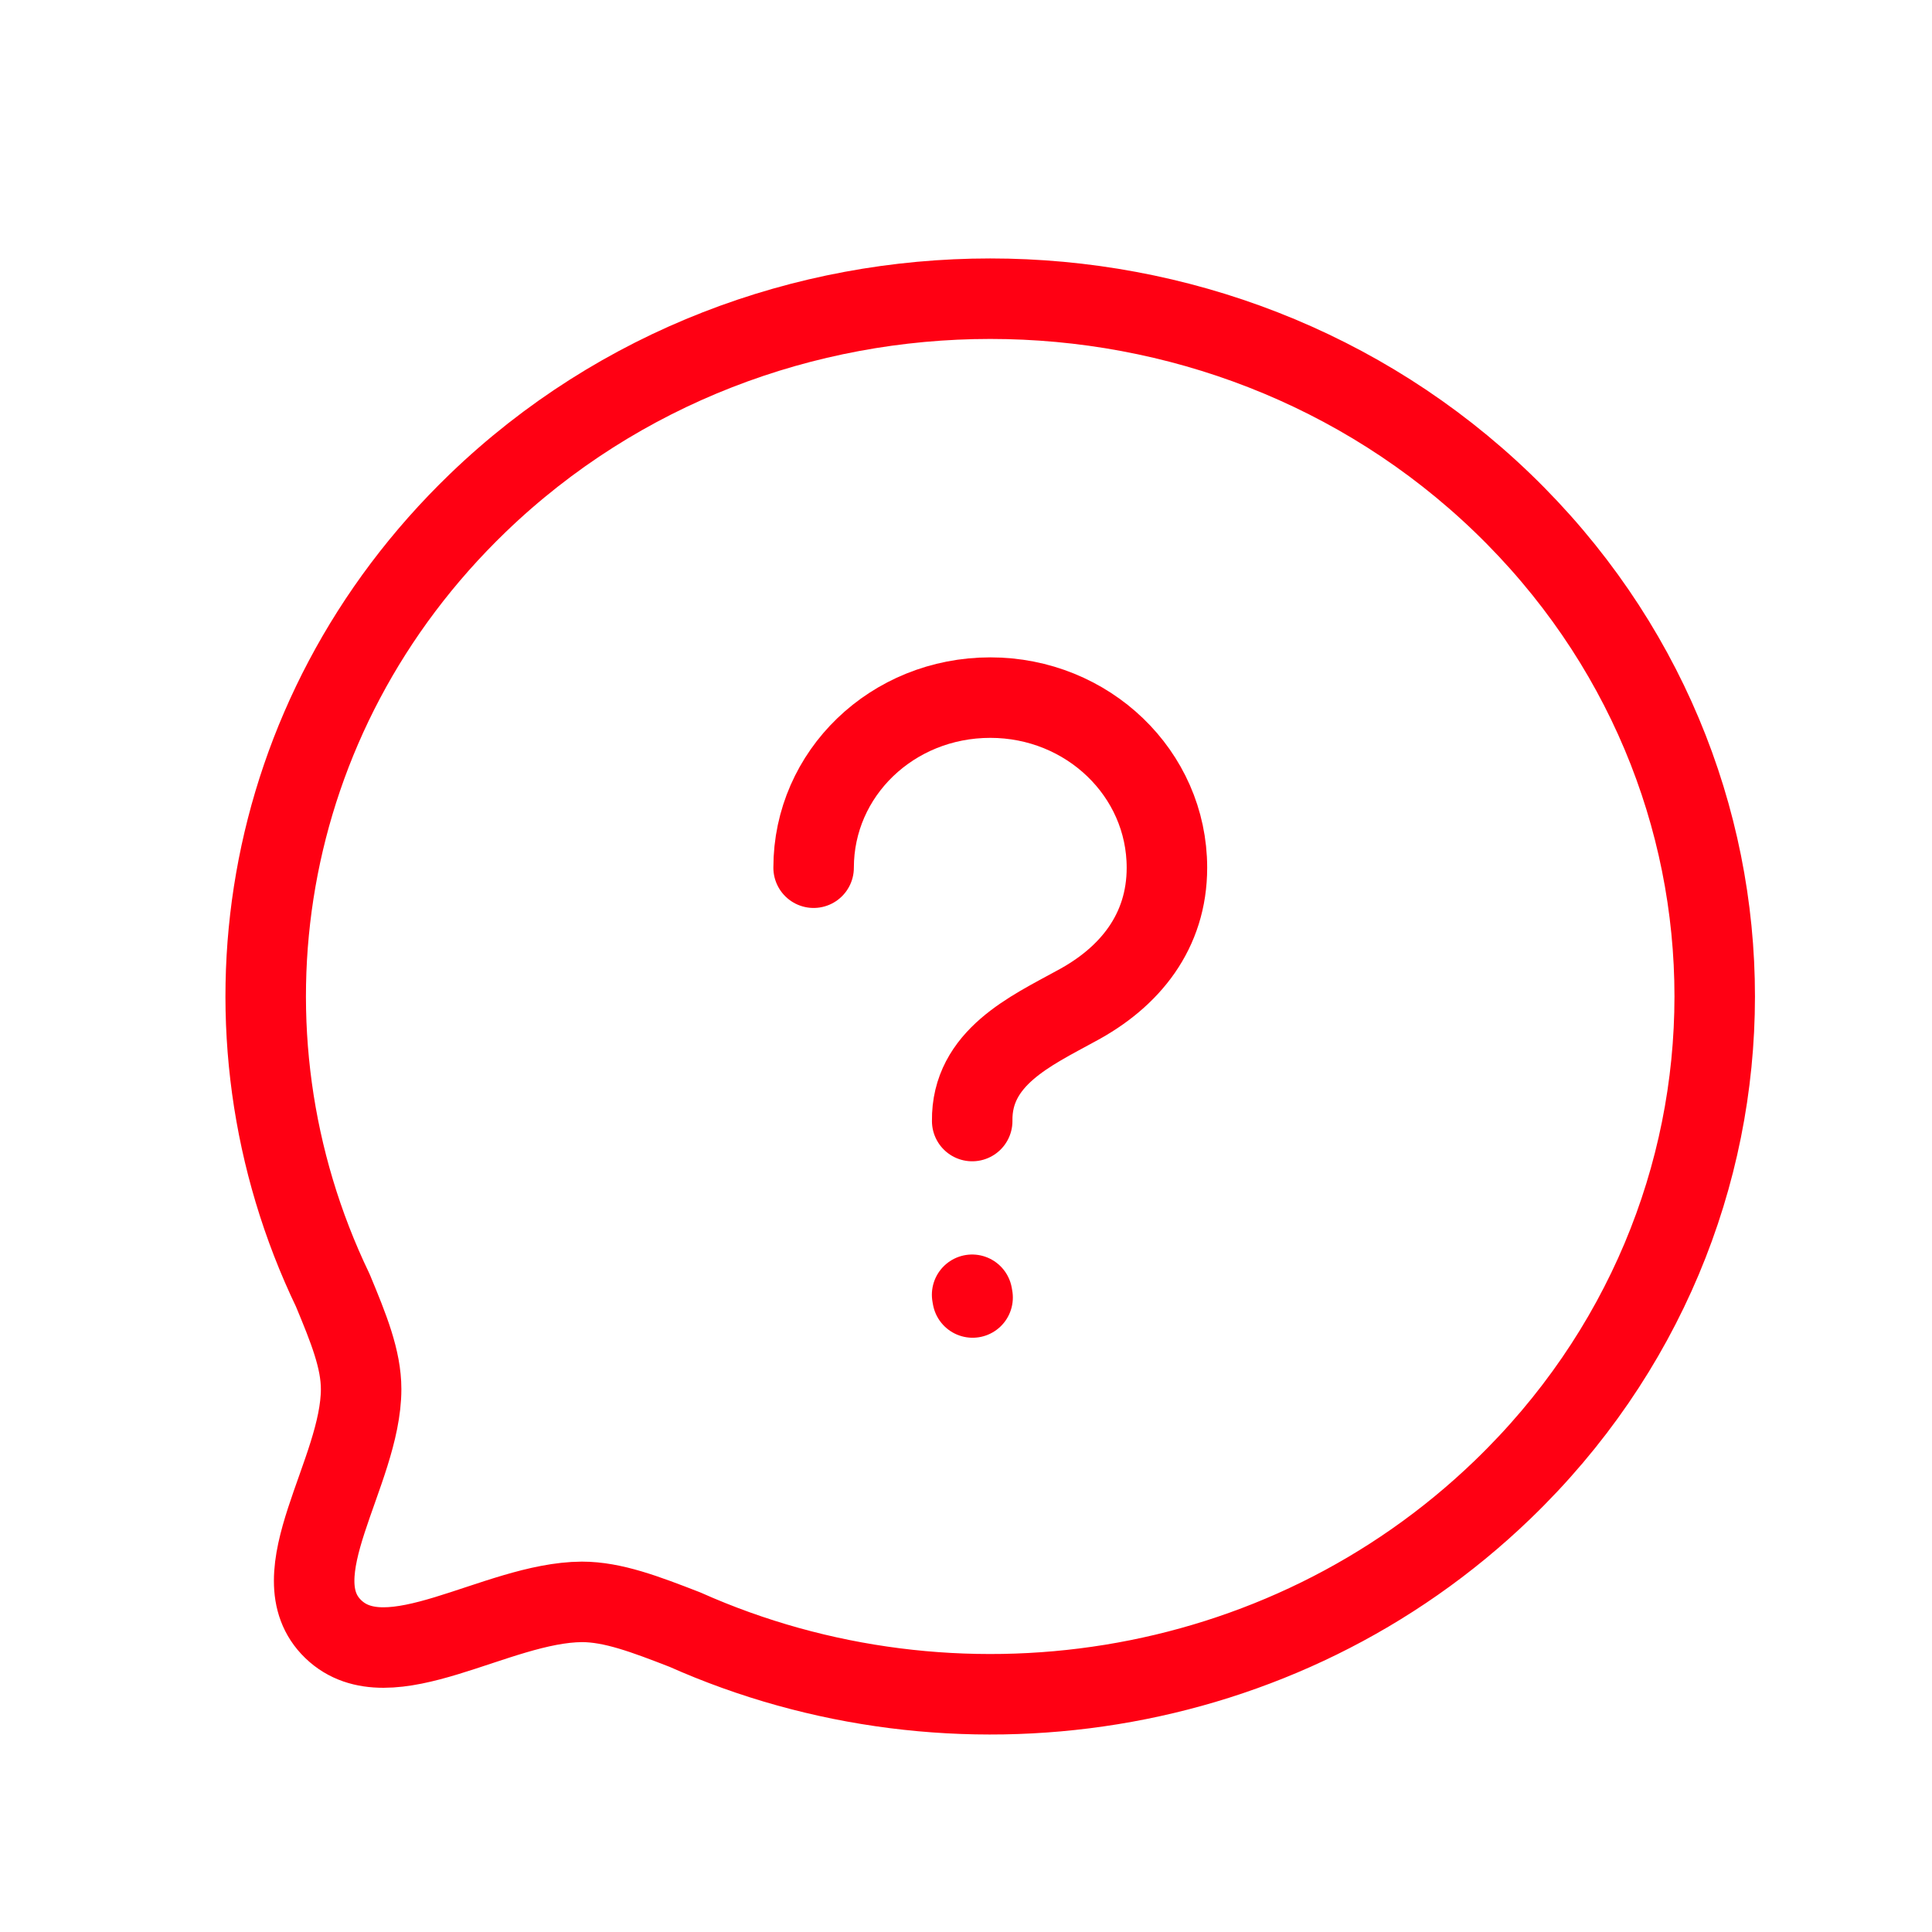 <svg width="24" height="24" viewBox="0 0 24 24" fill="none" xmlns="http://www.w3.org/2000/svg">
<path d="M8.509 20.244C11.841 21.729 15.915 21.156 18.665 18.506C22.177 15.124 22.182 9.636 18.665 6.247C15.153 2.865 9.449 2.865 5.937 6.247C3.188 8.896 2.592 12.82 4.134 16.029C4.332 16.505 4.486 16.886 4.486 17.256C4.486 18.291 3.449 19.572 4.14 20.238C4.831 20.903 6.161 19.905 7.229 19.899C7.613 19.899 8.017 20.053 8.509 20.244Z" stroke="#FF0013" stroke-linecap="round" stroke-linejoin="round"/>
<path d="M12.076 16.084L12.082 16.118" stroke="#FF0013" stroke-linecap="round" stroke-linejoin="round"/>
<path d="M12.077 13.926C12.066 13.138 12.81 12.804 13.364 12.499C14.038 12.141 14.496 11.57 14.496 10.779C14.496 9.607 13.511 8.666 12.302 8.666C11.084 8.666 10.107 9.607 10.107 10.779" stroke="#FF0013" stroke-linecap="round" stroke-linejoin="round"/>
</svg>
